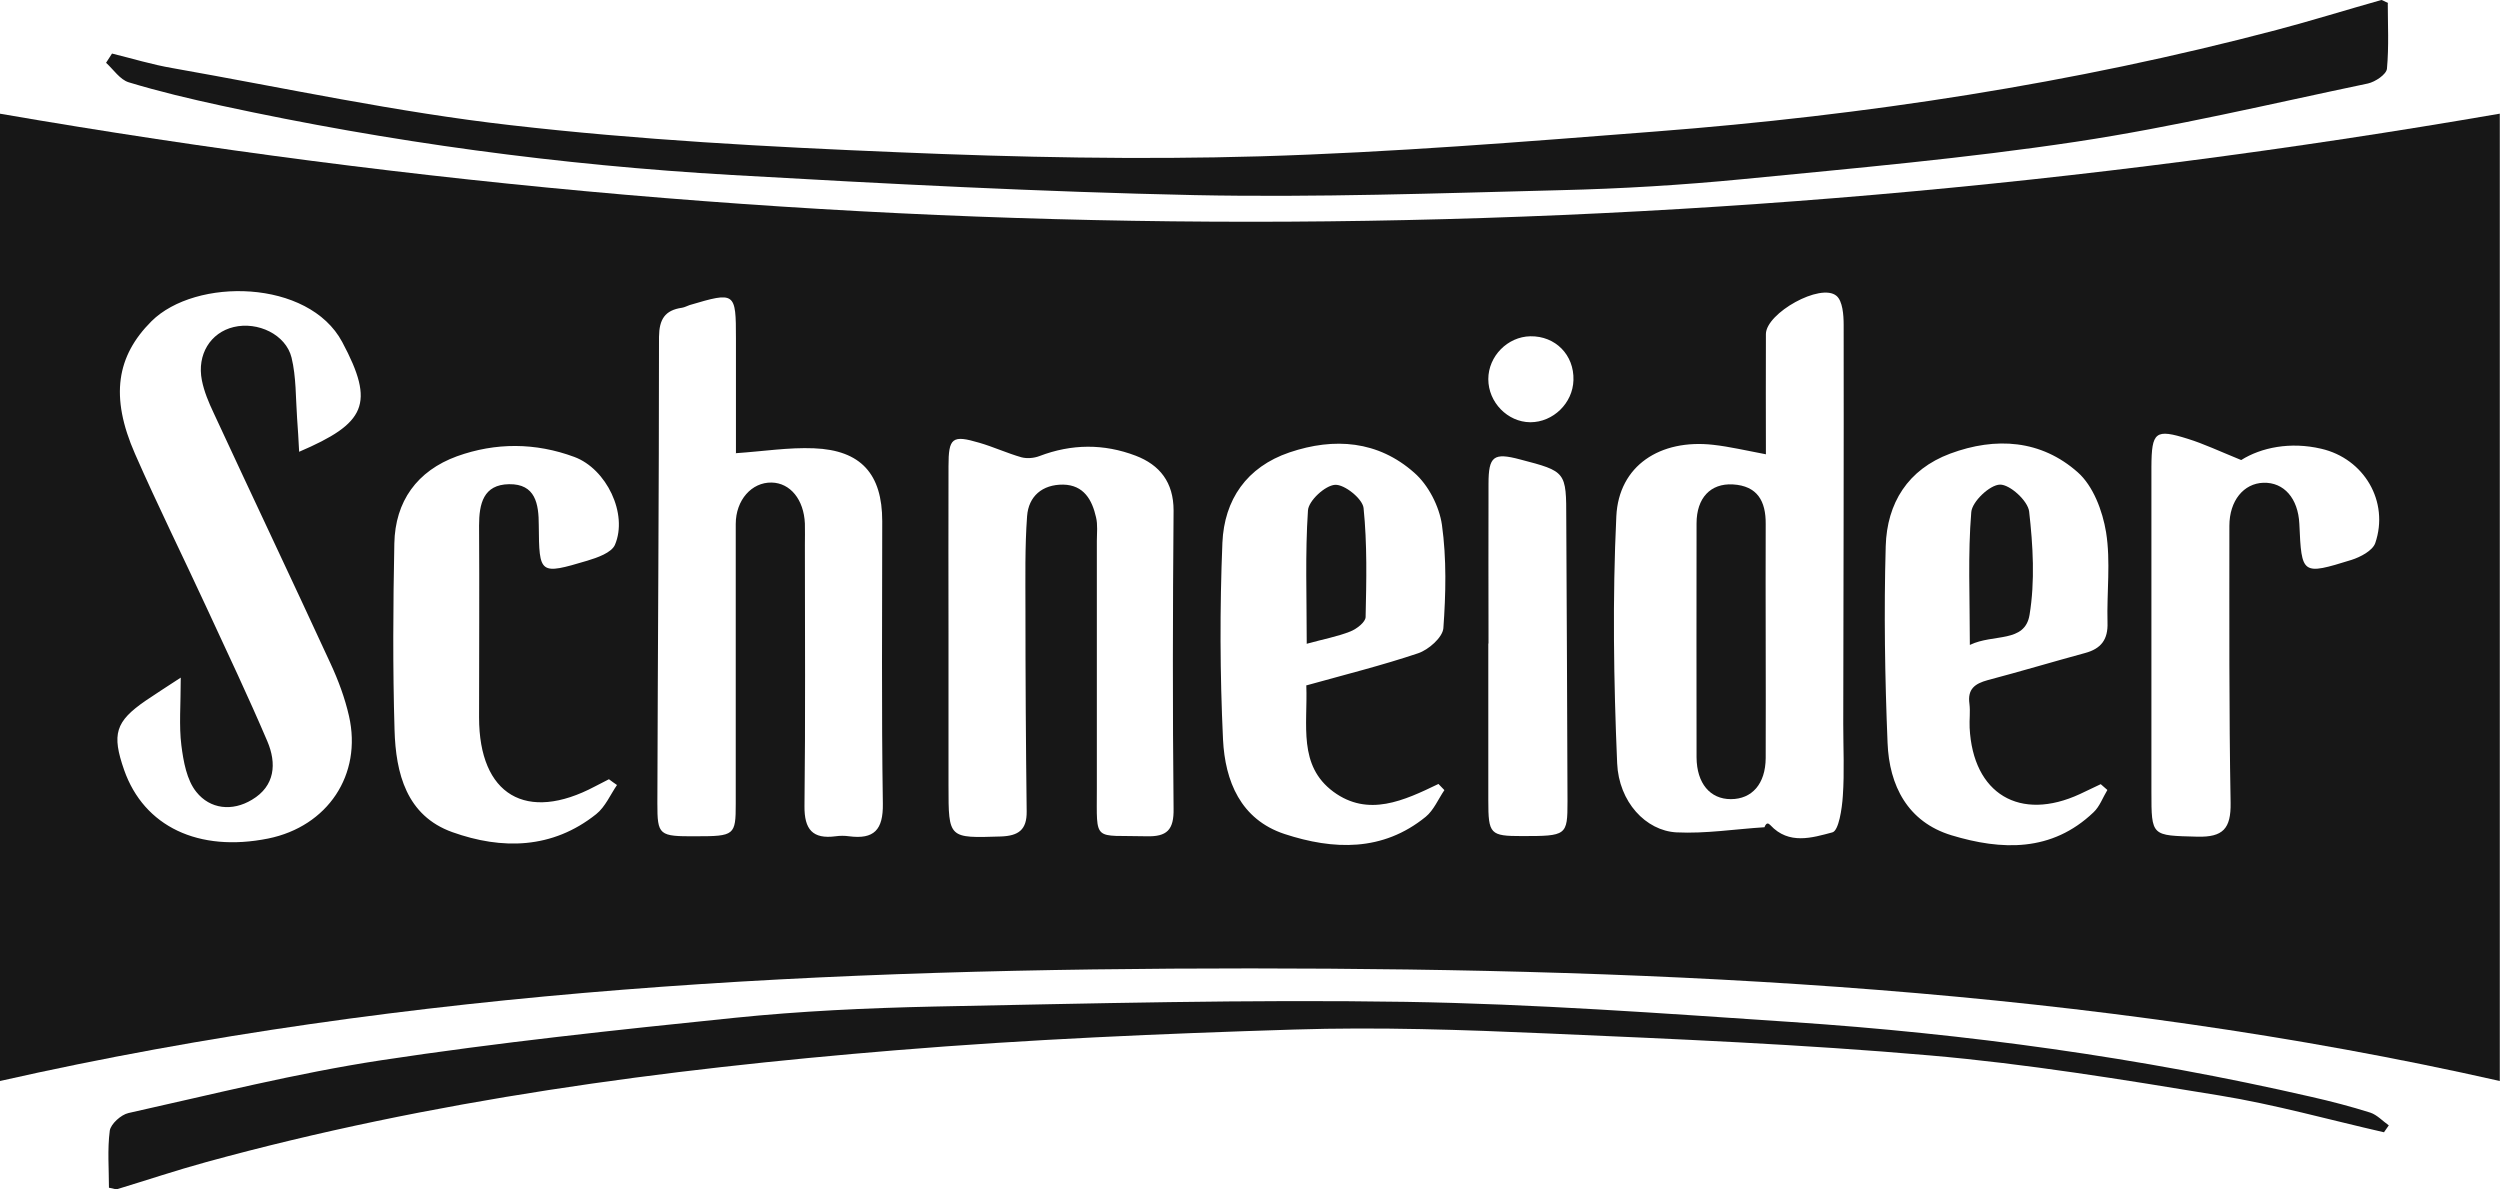 <?xml version="1.0" encoding="UTF-8"?><svg id="Layer_1" xmlns="http://www.w3.org/2000/svg" viewBox="0 0 121.85 57.96"><defs><style>.cls-1{fill:#171717;}</style></defs><path class="cls-1" d="M121.85,52.69c-20.05-4.53-40.45-5.48-60.9-5.49-20.44,0-40.84.94-60.96,5.49V5.54c40.64,7.02,81.2,7.03,121.85,0v47.15ZM86.06,22.14c-.96-.18-1.75-.37-2.56-.46-2.58-.29-4.6,1.01-4.72,3.48-.19,4.01-.13,8.03.04,12.04.08,1.89,1.4,3.29,2.89,3.37,1.42.07,2.86-.16,4.29-.25.1-.26.2-.19.29-.1.9.97,2.04.61,3.02.35.31-.08.47-1.15.51-1.78.08-1.16.02-2.33.02-3.5.01-6.49.03-12.98.02-19.46,0-.48-.05-1.16-.35-1.41-.77-.65-3.43.84-3.44,1.86-.01,1.93,0,3.87,0,5.87ZM35.87,22.08c0-1.77,0-3.67,0-5.57,0-2.28-.03-2.3-2.26-1.64-.12.04-.24.11-.37.13-.84.12-1.11.57-1.12,1.42,0,7.58-.06,15.15-.08,22.73,0,1.57.07,1.62,1.89,1.61,1.87,0,1.93-.05,1.93-1.58,0-4.55,0-9.09,0-13.64,0-1.17.78-2.04,1.75-2.02.91.02,1.57.83,1.62,2,.01.35,0,.69,0,1.04,0,4.24.03,8.49-.02,12.73-.01,1.13.39,1.62,1.52,1.47.21-.03.44-.03.65,0,1.22.16,1.67-.31,1.65-1.59-.07-4.59-.03-9.18-.03-13.77,0-2.29-1.03-3.46-3.33-3.55-1.24-.05-2.48.15-3.82.24ZM8.82,33.02c-.8.52-1.26.82-1.72,1.13-1.48,1.02-1.66,1.63-1.05,3.38.97,2.76,3.63,4.02,7.02,3.34,2.9-.59,4.59-3.11,3.94-5.97-.2-.88-.52-1.74-.9-2.56-1.88-4.08-3.81-8.14-5.7-12.22-.24-.51-.46-1.03-.57-1.58-.25-1.26.42-2.33,1.55-2.6,1.17-.28,2.54.36,2.82,1.49.23.95.2,1.96.27,2.95.04.53.07,1.06.1,1.64,3.24-1.39,3.72-2.32,2.1-5.35-1.64-3.07-7.15-3.15-9.3-1.01-1.69,1.69-2.03,3.66-.8,6.46,1.11,2.53,2.34,5.01,3.5,7.52,1,2.16,2.02,4.31,2.95,6.49.46,1.08.38,2.18-.75,2.85-.96.58-2.04.46-2.71-.38-.47-.58-.63-1.49-.73-2.27-.12-.96-.03-1.95-.03-3.32ZM46.23,31.03c0,2.42,0,4.85,0,7.27,0,2.58,0,2.55,2.55,2.47.87-.03,1.27-.33,1.26-1.22-.04-3.29-.06-6.57-.06-9.86,0-1.51-.03-3.03.08-4.53.07-.97.74-1.55,1.76-1.54,1.01.02,1.41.75,1.6,1.59.09.37.04.77.04,1.16,0,4.02,0,8.05,0,12.07,0,2.66-.2,2.25,2.41,2.32,1.01.03,1.35-.31,1.33-1.35-.05-4.84-.04-9.69,0-14.53,0-1.37-.67-2.22-1.85-2.67-1.55-.59-3.12-.58-4.69.02-.26.1-.6.13-.87.06-.7-.2-1.37-.51-2.06-.71-1.32-.39-1.5-.25-1.5,1.15-.01,2.77,0,5.54,0,8.31ZM63.66,33.41c1.9-.53,3.71-.98,5.46-1.57.51-.17,1.19-.77,1.23-1.22.12-1.67.16-3.39-.07-5.04-.13-.9-.66-1.94-1.35-2.54-1.76-1.56-3.89-1.73-6.08-.99-2.09.71-3.18,2.31-3.27,4.4-.13,3.19-.12,6.4.03,9.6.1,2.01.85,3.89,3,4.6,2.38.78,4.78.87,6.88-.84.39-.32.61-.86.91-1.3-.1-.1-.19-.2-.29-.3-1.68.81-3.42,1.63-5.12.38-1.73-1.28-1.25-3.25-1.32-5.16ZM102.71,38.5c-.11-.09-.22-.19-.32-.28-.34.16-.68.32-1.01.48-2.93,1.36-5.22,0-5.38-3.23-.02-.39.04-.78-.01-1.17-.1-.72.27-.98.89-1.15,1.59-.42,3.16-.89,4.74-1.32.79-.21,1.13-.66,1.1-1.49-.04-1.47.16-2.97-.07-4.4-.17-1.04-.63-2.26-1.38-2.92-1.78-1.58-3.99-1.74-6.22-.91-2.06.77-3.08,2.41-3.14,4.51-.09,3.2-.04,6.4.09,9.59.08,2.08.98,3.85,3.11,4.5,2.44.74,4.89.83,6.93-1.12.3-.28.45-.72.67-1.08ZM30.07,38.26c-.13-.09-.26-.18-.39-.28-.23.12-.45.23-.68.35-3.35,1.78-5.65.42-5.65-3.36,0-3.12.02-6.23,0-9.35,0-1.07.21-2,1.46-2.02,1.29-.02,1.45.96,1.45,2,.02,2.4.04,2.42,2.36,1.73.5-.15,1.18-.39,1.35-.77.65-1.51-.41-3.71-1.98-4.29-1.89-.7-3.83-.71-5.72-.03-1.94.71-3.01,2.19-3.05,4.25-.06,3.03-.08,6.06.01,9.09.06,2.11.58,4.18,2.82,4.98,2.41.86,4.87.83,7.01-.88.44-.35.69-.95,1.02-1.43ZM109.23,22.42c-1.08-.44-1.82-.79-2.59-1.03-1.59-.5-1.77-.35-1.78,1.36,0,5.28,0,10.56,0,15.84,0,2.19,0,2.13,2.24,2.19,1.25.03,1.64-.39,1.62-1.65-.08-4.5-.06-9-.06-13.5,0-1.23.7-2.07,1.66-2.1,1-.03,1.69.76,1.75,2,.11,2.49.12,2.51,2.54,1.76.44-.14,1.03-.45,1.16-.82.69-2.02-.54-4.12-2.64-4.6-1.5-.35-2.92-.06-3.89.55ZM72.54,31.37c0,2.55,0,5.1,0,7.65,0,1.64.09,1.73,1.64,1.73,2.18,0,2.22-.02,2.22-1.69-.01-4.58-.04-9.16-.06-13.75,0-2.33,0-2.33-2.26-2.92-1.28-.34-1.53-.16-1.53,1.19-.01,2.59,0,5.19,0,7.78ZM74.59,20.58c1.11,0,2.07-.93,2.1-2.05.04-1.23-.88-2.16-2.1-2.14-1.11.02-2.05.97-2.05,2.09,0,1.13.94,2.09,2.04,2.1Z"/><path class="cls-1" d="M116.38.16c0,.99.06,2.1-.04,3.19-.03.28-.57.64-.93.72-4.73.99-9.45,2.12-14.23,2.84-5.38.81-10.81,1.29-16.22,1.82-2.97.29-5.95.47-8.93.54-5.93.15-11.87.36-17.8.24-7.52-.16-15.04-.55-22.55-.98-8.38-.48-16.68-1.6-24.89-3.38-1.52-.33-3.04-.69-4.52-1.14-.42-.13-.74-.62-1.1-.95.1-.15.19-.3.29-.45.98.24,1.95.54,2.95.71,5.48.97,10.94,2.15,16.47,2.78,6.26.72,12.57,1.06,18.87,1.32,5.88.25,11.78.37,17.66.2,6.43-.19,12.86-.71,19.28-1.21,10.23-.79,20.34-2.33,30.27-4.95,1.71-.45,3.4-.98,5.11-1.46.03,0,.08.03.33.15Z"/><path class="cls-1" d="M116.21,55.19c-2.68-.61-5.34-1.36-8.05-1.8-4.69-.77-9.38-1.54-14.11-1.95-6.2-.54-12.42-.8-18.64-1.07-4.11-.18-8.23-.32-12.33-.19-6.48.2-12.97.48-19.43,1.01-11.34.93-22.6,2.43-33.6,5.45-1.46.4-2.89.88-4.34,1.32-.07.02-.16-.03-.4-.07,0-.91-.08-1.86.04-2.78.05-.33.55-.78.91-.86,4.09-.91,8.17-1.94,12.3-2.57,5.72-.87,11.48-1.48,17.23-2.07,3.22-.33,6.47-.48,9.71-.55,7.66-.15,15.33-.35,23-.23,6.26.1,12.52.56,18.78.98,8.55.57,17.02,1.73,25.37,3.65.97.22,1.93.47,2.88.77.33.11.6.41.9.62-.08.11-.15.22-.23.33Z"/><path class="cls-1" d="M86.06,31.24c0,1.9.01,3.8,0,5.71-.01,1.26-.67,2-1.7,2-1.01,0-1.66-.77-1.67-2.03,0-3.8-.01-7.61,0-11.41,0-1.24.68-1.96,1.77-1.9,1.2.07,1.61.82,1.6,1.93-.01,1.9,0,3.8,0,5.71Z"/><path class="cls-1" d="M63.69,31.37c0-2.28-.08-4.39.06-6.49.03-.48.84-1.22,1.32-1.25.46-.03,1.34.68,1.39,1.13.18,1.76.14,3.54.1,5.31,0,.25-.44.59-.75.71-.63.25-1.3.37-2.13.6Z"/><path class="cls-1" d="M96.01,31.43c0-2.35-.1-4.42.07-6.47.04-.51.9-1.33,1.4-1.34.48-.01,1.36.79,1.42,1.31.19,1.67.29,3.4.02,5.04-.23,1.38-1.76.91-2.9,1.46Z"/></svg>